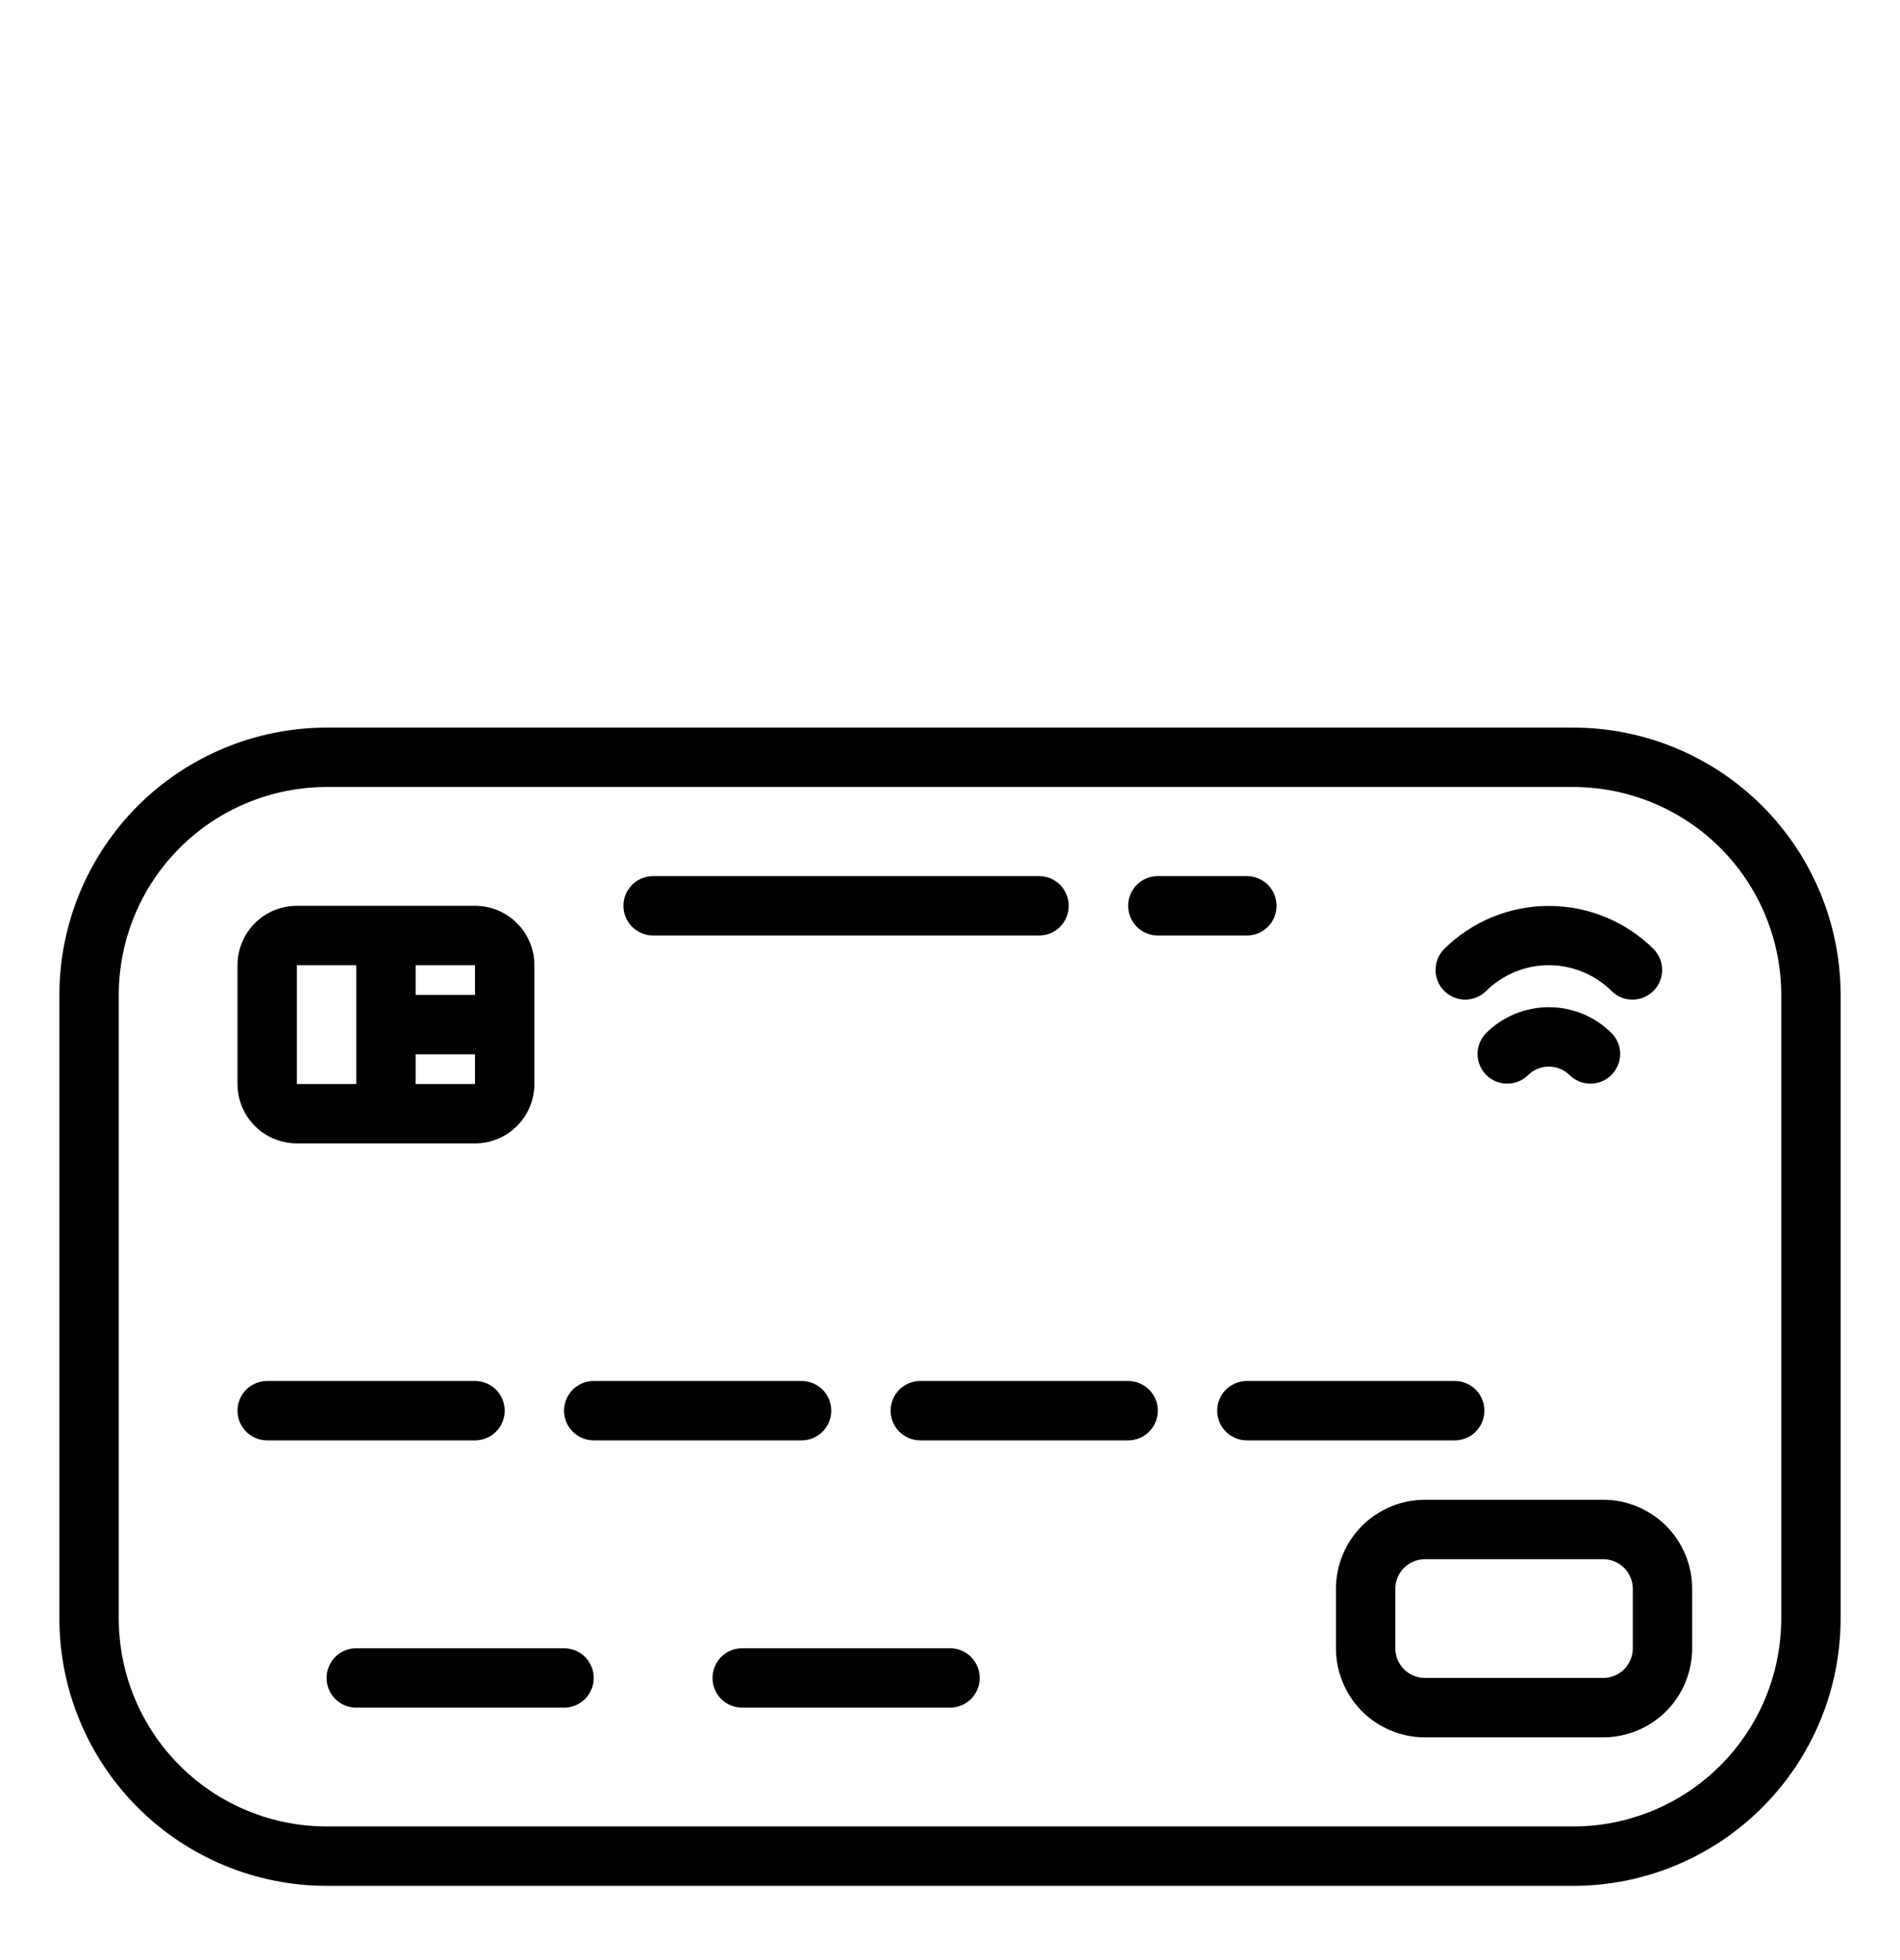 <svg width="32" height="33" viewBox="0 0 32 33" fill="none" xmlns="http://www.w3.org/2000/svg">
<path d="M26.5 12.25H5.5C4.307 12.251 3.163 12.726 2.319 13.569C1.476 14.413 1.001 15.557 1 16.75V27.25C1.001 28.443 1.476 29.587 2.319 30.43C3.163 31.274 4.307 31.749 5.5 31.75H26.5C27.693 31.749 28.837 31.274 29.68 30.43C30.524 29.587 30.999 28.443 31 27.25V16.75C30.999 15.557 30.524 14.413 29.68 13.569C28.837 12.726 27.693 12.251 26.5 12.25ZM30 27.25C29.999 28.178 29.63 29.068 28.974 29.724C28.318 30.38 27.428 30.749 26.5 30.75H5.5C4.572 30.749 3.682 30.38 3.026 29.724C2.37 29.068 2.001 28.178 2 27.25V16.75C2.001 15.822 2.37 14.932 3.026 14.276C3.682 13.62 4.572 13.251 5.5 13.25H26.5C27.428 13.251 28.318 13.62 28.974 14.276C29.63 14.932 29.999 15.822 30 16.75V27.25Z" fill="black"/>
<path d="M27 25.25H24C23.602 25.25 23.221 25.408 22.939 25.689C22.658 25.971 22.5 26.352 22.5 26.75V27.75C22.5 28.148 22.658 28.529 22.939 28.811C23.221 29.092 23.602 29.25 24 29.25H27C27.398 29.25 27.779 29.092 28.061 28.811C28.342 28.529 28.5 28.148 28.5 27.75V26.75C28.5 26.352 28.342 25.971 28.061 25.689C27.779 25.408 27.398 25.25 27 25.25ZM27.5 27.75C27.5 27.883 27.447 28.01 27.354 28.104C27.26 28.197 27.133 28.25 27 28.25H24C23.867 28.25 23.74 28.197 23.646 28.104C23.553 28.01 23.5 27.883 23.5 27.75V26.75C23.5 26.617 23.553 26.49 23.646 26.396C23.74 26.303 23.867 26.25 24 26.25H27C27.133 26.25 27.26 26.303 27.354 26.396C27.447 26.49 27.5 26.617 27.5 26.75V27.75Z" fill="black"/>
<path d="M8.5 23.75C8.5 23.617 8.447 23.49 8.354 23.396C8.26 23.303 8.133 23.25 8 23.25H4.5C4.367 23.25 4.24 23.303 4.146 23.396C4.053 23.49 4 23.617 4 23.75C4 23.883 4.053 24.01 4.146 24.104C4.24 24.197 4.367 24.25 4.5 24.25H8C8.133 24.25 8.26 24.197 8.354 24.104C8.447 24.01 8.5 23.883 8.5 23.75Z" fill="black"/>
<path d="M14 23.75C14 23.617 13.947 23.49 13.854 23.396C13.76 23.303 13.633 23.25 13.5 23.25H10C9.867 23.25 9.74 23.303 9.646 23.396C9.553 23.49 9.5 23.617 9.5 23.75C9.5 23.883 9.553 24.01 9.646 24.104C9.74 24.197 9.867 24.25 10 24.25H13.5C13.633 24.25 13.76 24.197 13.854 24.104C13.947 24.01 14 23.883 14 23.75Z" fill="black"/>
<path d="M19 23.25H15.5C15.367 23.25 15.24 23.303 15.146 23.396C15.053 23.49 15 23.617 15 23.75C15 23.883 15.053 24.01 15.146 24.104C15.24 24.197 15.367 24.25 15.5 24.25H19C19.133 24.25 19.26 24.197 19.354 24.104C19.447 24.01 19.5 23.883 19.5 23.75C19.5 23.617 19.447 23.49 19.354 23.396C19.26 23.303 19.133 23.25 19 23.25Z" fill="black"/>
<path d="M25 23.75C25 23.617 24.947 23.49 24.854 23.396C24.76 23.303 24.633 23.25 24.5 23.25H21C20.867 23.25 20.74 23.303 20.646 23.396C20.553 23.49 20.5 23.617 20.5 23.75C20.5 23.883 20.553 24.01 20.646 24.104C20.74 24.197 20.867 24.25 21 24.25H24.5C24.633 24.25 24.76 24.197 24.854 24.104C24.947 24.01 25 23.883 25 23.75Z" fill="black"/>
<path d="M9.5 27.75H6C5.867 27.75 5.74 27.803 5.646 27.896C5.553 27.99 5.5 28.117 5.5 28.25C5.5 28.383 5.553 28.51 5.646 28.604C5.74 28.697 5.867 28.75 6 28.75H9.5C9.633 28.75 9.76 28.697 9.854 28.604C9.947 28.51 10 28.383 10 28.25C10 28.117 9.947 27.99 9.854 27.896C9.76 27.803 9.633 27.75 9.5 27.75Z" fill="black"/>
<path d="M16 27.75H12.5C12.367 27.75 12.24 27.803 12.146 27.896C12.053 27.99 12 28.117 12 28.25C12 28.383 12.053 28.51 12.146 28.604C12.24 28.697 12.367 28.75 12.5 28.75H16C16.133 28.75 16.26 28.697 16.354 28.604C16.447 28.51 16.5 28.383 16.5 28.25C16.5 28.117 16.447 27.99 16.354 27.896C16.26 27.803 16.133 27.75 16 27.75Z" fill="black"/>
<path d="M5 19.25H8C8.265 19.25 8.52 19.145 8.707 18.957C8.895 18.77 9 18.515 9 18.25V16.25C9 15.985 8.895 15.73 8.707 15.543C8.52 15.355 8.265 15.25 8 15.25H5C4.735 15.25 4.48 15.355 4.293 15.543C4.105 15.73 4 15.985 4 16.25V18.25C4 18.515 4.105 18.77 4.293 18.957C4.48 19.145 4.735 19.25 5 19.25ZM7 18.25V17.75H8V18.25H7ZM8 16.75H7V16.25H8V16.75ZM5 16.25H6V18.25H5V16.25Z" fill="black"/>
<path d="M25.025 16.689C25.164 16.55 25.33 16.44 25.512 16.364C25.694 16.289 25.889 16.25 26.086 16.25C26.283 16.25 26.478 16.289 26.66 16.364C26.842 16.44 27.007 16.55 27.147 16.689C27.241 16.78 27.367 16.831 27.498 16.83C27.629 16.829 27.755 16.776 27.848 16.683C27.94 16.591 27.993 16.465 27.994 16.334C27.995 16.203 27.945 16.077 27.854 15.982C27.384 15.514 26.749 15.252 26.086 15.252C25.423 15.252 24.787 15.514 24.318 15.982C24.227 16.077 24.177 16.203 24.178 16.334C24.179 16.465 24.232 16.591 24.324 16.683C24.417 16.776 24.542 16.829 24.673 16.83C24.805 16.831 24.931 16.78 25.025 16.689Z" fill="black"/>
<path d="M25.025 17.397C24.934 17.491 24.884 17.617 24.885 17.748C24.886 17.879 24.938 18.005 25.031 18.098C25.124 18.19 25.249 18.243 25.38 18.244C25.511 18.245 25.638 18.195 25.732 18.104C25.778 18.057 25.834 18.02 25.894 17.995C25.955 17.97 26.02 17.957 26.086 17.957C26.151 17.957 26.216 17.97 26.277 17.995C26.338 18.02 26.393 18.057 26.439 18.104C26.534 18.195 26.66 18.245 26.791 18.244C26.922 18.243 27.048 18.19 27.14 18.098C27.233 18.005 27.286 17.879 27.287 17.748C27.288 17.617 27.238 17.491 27.146 17.397C27.007 17.257 26.842 17.147 26.66 17.071C26.478 16.996 26.283 16.957 26.086 16.957C25.889 16.957 25.694 16.996 25.512 17.071C25.33 17.147 25.164 17.257 25.025 17.397Z" fill="black"/>
<path d="M11 15.75H17.5C17.633 15.75 17.76 15.697 17.854 15.604C17.947 15.51 18 15.383 18 15.25C18 15.117 17.947 14.99 17.854 14.896C17.76 14.803 17.633 14.75 17.5 14.75H11C10.867 14.75 10.74 14.803 10.646 14.896C10.553 14.99 10.5 15.117 10.5 15.25C10.5 15.383 10.553 15.51 10.646 15.604C10.74 15.697 10.867 15.75 11 15.75Z" fill="black"/>
<path d="M21.5 15.25C21.5 15.117 21.447 14.99 21.354 14.896C21.26 14.803 21.133 14.75 21 14.75H19.5C19.367 14.75 19.24 14.803 19.146 14.896C19.053 14.99 19 15.117 19 15.25C19 15.383 19.053 15.51 19.146 15.604C19.24 15.697 19.367 15.75 19.5 15.75H21C21.133 15.75 21.26 15.697 21.354 15.604C21.447 15.51 21.5 15.383 21.5 15.25Z" fill="black"/>
</svg>
